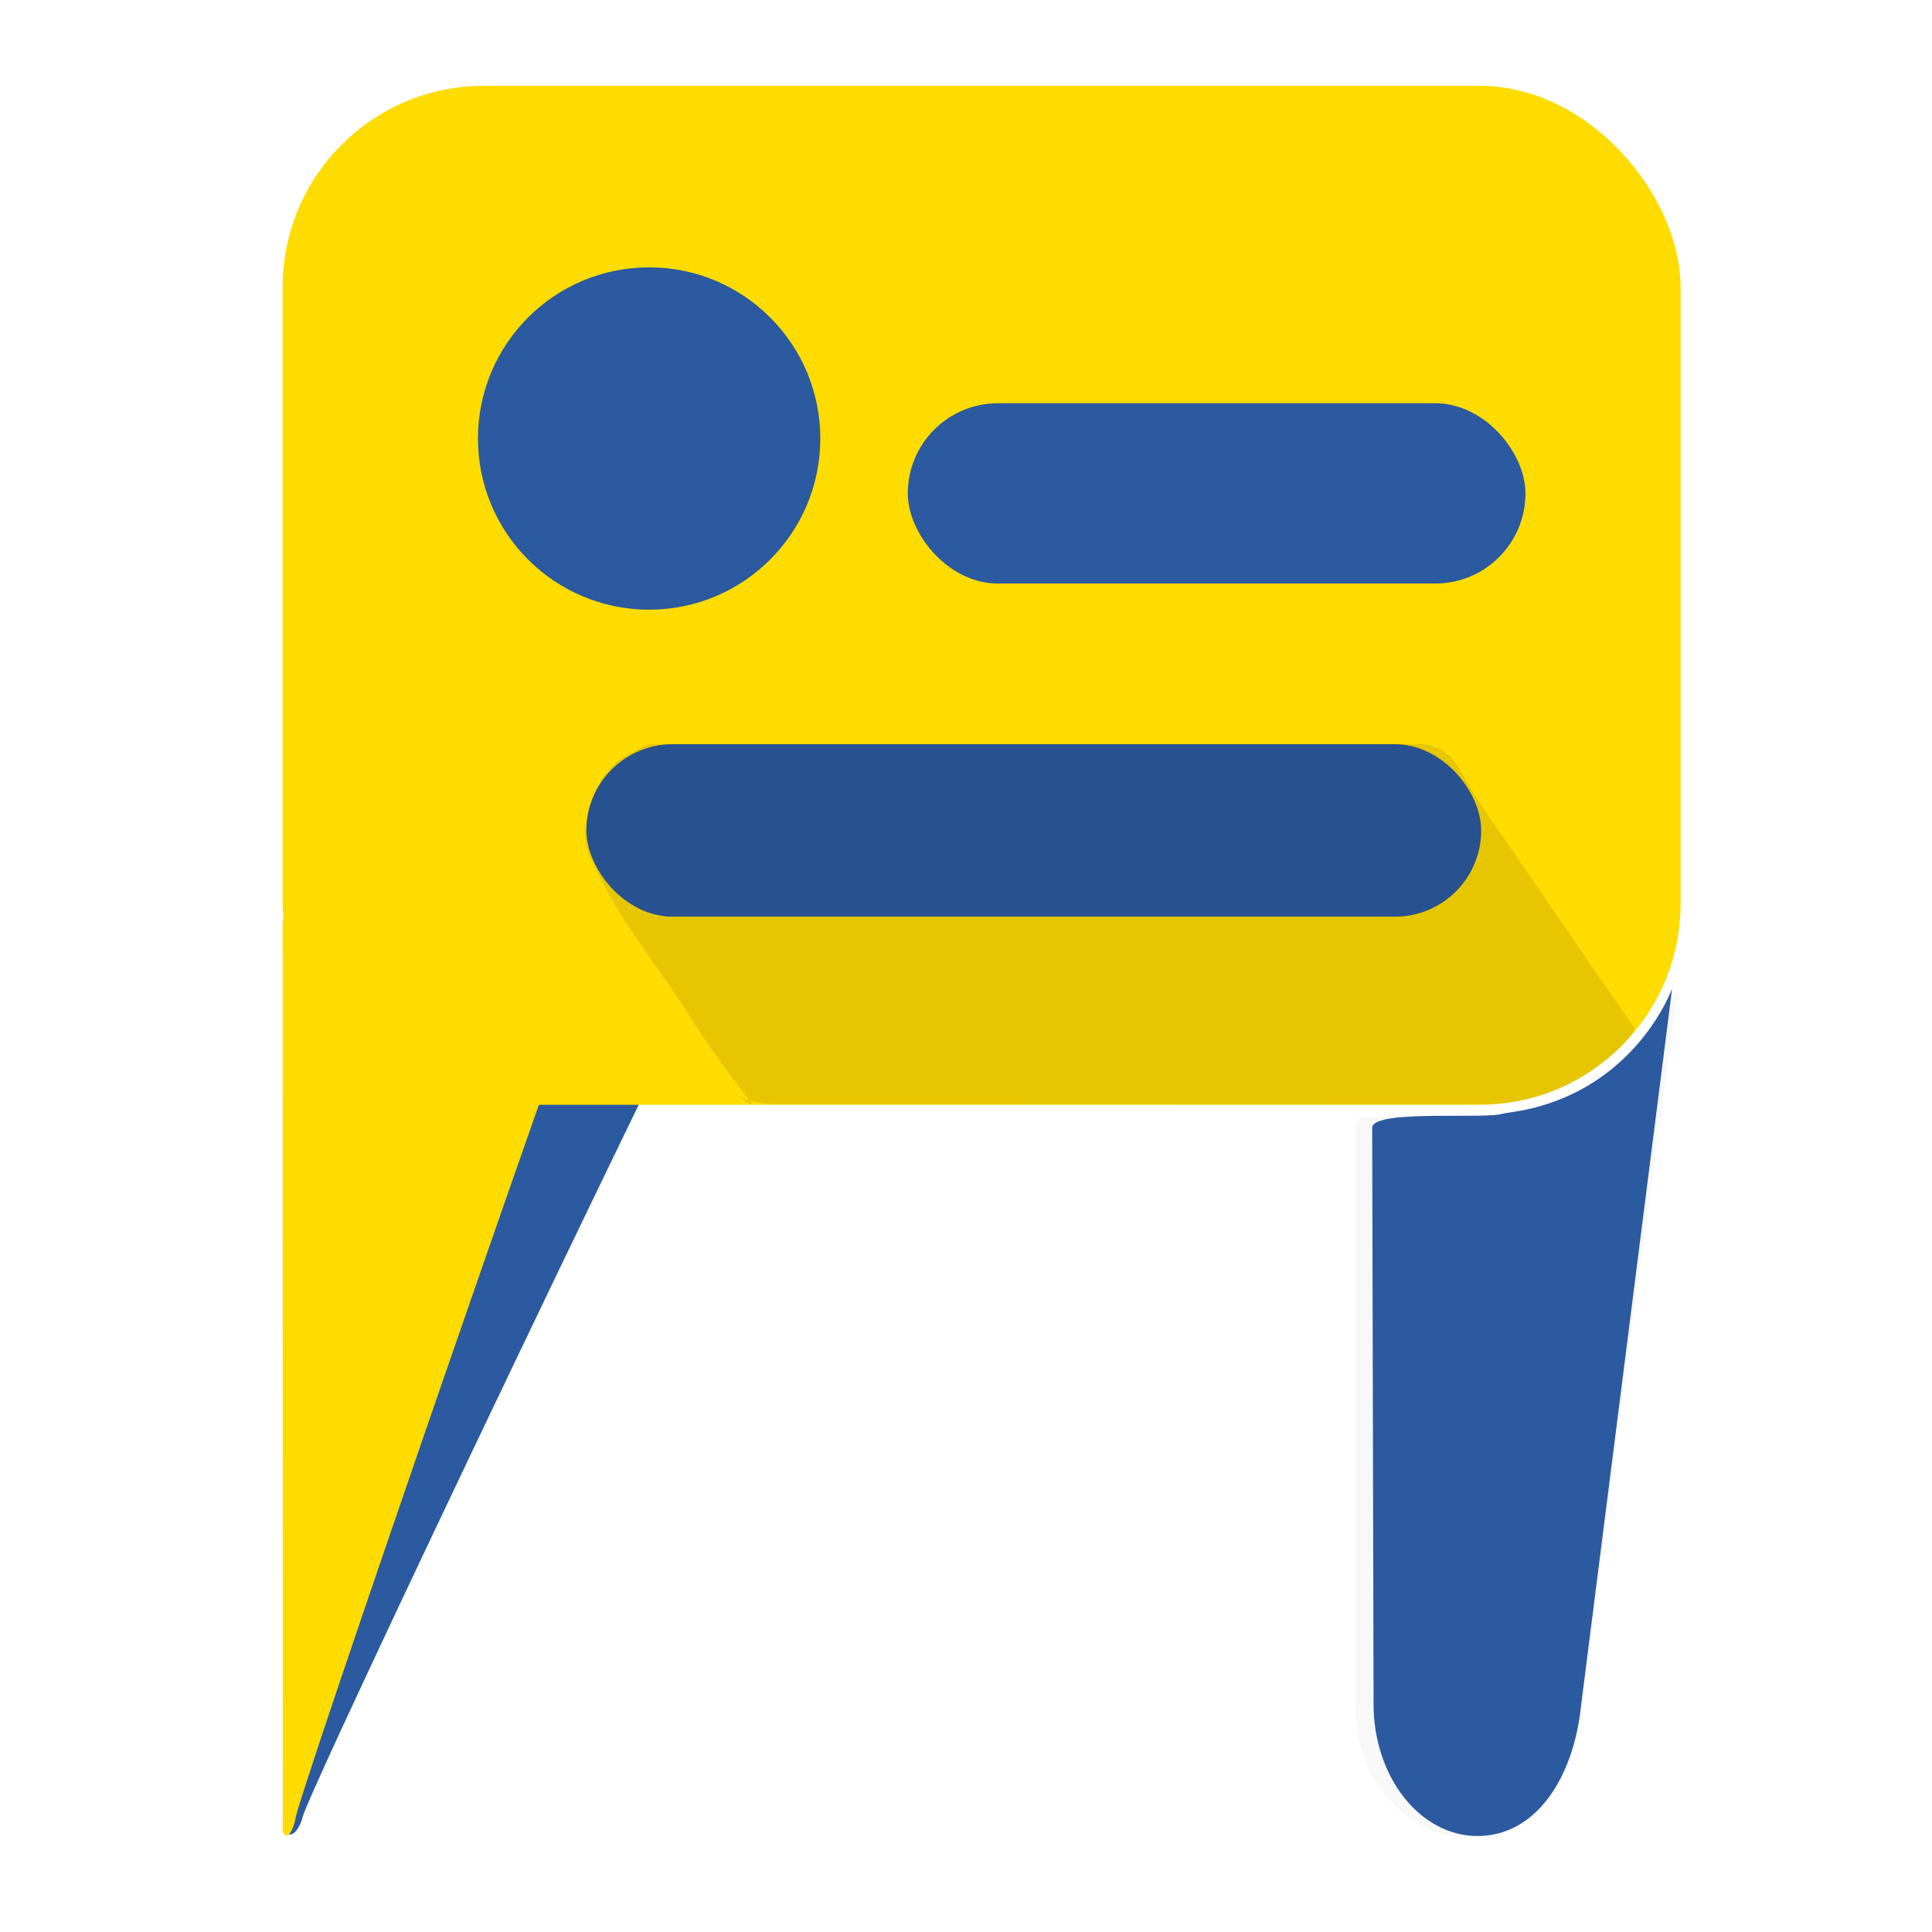<?xml version="1.0" encoding="UTF-8" standalone="no"?>
<!-- Created with Inkscape (http://www.inkscape.org/) -->

<svg
   xmlns:dc="http://purl.org/dc/elements/1.1/"
   xmlns:cc="http://creativecommons.org/ns#"
   xmlns:rdf="http://www.w3.org/1999/02/22-rdf-syntax-ns#"
   xmlns:svg="http://www.w3.org/2000/svg"
   xmlns="http://www.w3.org/2000/svg"
   xmlns:sodipodi="http://sodipodi.sourceforge.net/DTD/sodipodi-0.dtd"
   xmlns:inkscape="http://www.inkscape.org/namespaces/inkscape"
   width="200mm"
   height="200mm"
   viewBox="0 0 200 200"
   version="1.1"
   id="svg8"
   inkscape:version="0.92.4 (5da689c313, 2019-01-14)"
   sodipodi:docname="agyavart2.svg">
  <defs
     id="defs2">
    <filter
       inkscape:collect="always"
       style="color-interpolation-filters:sRGB"
       id="filter964"
       x="-0.087"
       width="1.174"
       y="-0.297"
       height="1.595">
      <feGaussianBlur
         inkscape:collect="always"
         stdDeviation="1.524"
         id="feGaussianBlur966" />
    </filter>
    <filter
       inkscape:collect="always"
       style="color-interpolation-filters:sRGB"
       id="filter1003"
       x="-0.191"
       width="1.382"
       y="-0.191"
       height="1.382">
      <feGaussianBlur
         inkscape:collect="always"
         stdDeviation="1.856"
         id="feGaussianBlur1005" />
    </filter>
    <filter
       inkscape:collect="always"
       style="color-interpolation-filters:sRGB"
       id="filter1100"
       x="-0.047"
       width="1.094"
       y="-0.245"
       height="1.49">
      <feGaussianBlur
         inkscape:collect="always"
         stdDeviation="1.201"
         id="feGaussianBlur1102" />
    </filter>
    <filter
       inkscape:collect="always"
       style="color-interpolation-filters:sRGB"
       id="filter1155"
       x="-0.164"
       width="1.328"
       y="-0.073"
       height="1.146">
      <feGaussianBlur
         inkscape:collect="always"
         stdDeviation="1.758"
         id="feGaussianBlur1157" />
    </filter>
  </defs>
  <sodipodi:namedview
     id="base"
     pagecolor="#ffffff"
     bordercolor="#666666"
     borderopacity="1.0"
     inkscape:pageopacity="0.0"
     inkscape:pageshadow="2"
     inkscape:zoom="0.35"
     inkscape:cx="466.82841"
     inkscape:cy="635.10921"
     inkscape:document-units="mm"
     inkscape:current-layer="layer1"
     showgrid="false"
     inkscape:showpageshadow="false"
     showguides="false"
     inkscape:window-width="1366"
     inkscape:window-height="745"
     inkscape:window-x="-8"
     inkscape:window-y="-8"
     inkscape:window-maximized="1">
    <sodipodi:guide
       position="258.182,198.849"
       orientation="0,1"
       id="guide815"
       inkscape:locked="false" />
    <sodipodi:guide
       position="255.51,186.554"
       orientation="0,1"
       id="guide817"
       inkscape:locked="false" />
    <sodipodi:guide
       position="253.906,168.914"
       orientation="0,1"
       id="guide819"
       inkscape:locked="false" />
  </sodipodi:namedview>
  <g
     inkscape:label="Layer 1"
     inkscape:groupmode="layer"
     id="layer1"
     transform="translate(0,-97)">
    <g
       id="g1561">
      <g
         id="g1539">
        <path
           id="rect823"
           style="opacity:1;fill:#2c5aa0;fill-opacity:1;fill-rule:nonzero;stroke:#2a7fff;stroke-width:0;stroke-linecap:butt;stroke-linejoin:round;stroke-miterlimit:4;stroke-dasharray:none;stroke-dashoffset:24.131;stroke-opacity:0;paint-order:markers stroke fill"
           d="m 30.834,191.211 h 44.102 c 0.751,0 1.733,2.015 1.355,1.362 l -0.404,-0.697 c -0.378,-0.652 -45.235,93.004 -44.587,93.383 -0.899,2.624 -2.038,1.498 -1.797,0.742 l -0.025,-93.428 c -2.05e-4,-0.755 0.605,-1.362 1.355,-1.362 z"
           inkscape:connector-curvature="0"
           sodipodi:nodetypes="csssccssc" />
        <g
           id="g1533">
          <path
             transform="matrix(1.298,0,0,1.518,-0.539,-78.815)"
             sodipodi:nodetypes="ssssscssssssssc"
             inkscape:connector-curvature="0"
             d="m 126.499,232.094 c -0.669,5.193 -4.044,9.005 -9,9 -4.971,-0.005 -9,-4.029 -9,-9 0,-4.971 4.029,-9 9,-9 4.971,0 9.635,4.07 9,9 z m -17.432,-40.096 12.803,-0.095 c 8.501,-0.063 12.39,-8.862 12.379,-8.788 l -7.749,48.964 c -0.049,0.31 -0.253,0.567 -0.567,0.567 h -16.866 c -0.314,0 -0.567,-0.253 -0.567,-0.567 v -39.325 c 0,-0.314 0.253,-0.754 0.567,-0.756 z"
             style="opacity:0.179;fill:#1c2224;fill-opacity:1;fill-rule:nonzero;stroke:#2a7fff;stroke-width:0;stroke-linecap:butt;stroke-linejoin:round;stroke-miterlimit:4;stroke-dasharray:none;stroke-dashoffset:24.131;stroke-opacity:0;paint-order:markers stroke fill;filter:url(#filter1155)"
             id="path842-9" />
          <path
             sodipodi:nodetypes="ssssscsssssccc"
             inkscape:connector-curvature="0"
             d="m 163.694,273.406 c -0.799,7.881 -4.832,13.666 -10.752,13.658 -5.938,-0.008 -10.752,-6.115 -10.752,-13.658 0,-7.543 4.814,-13.658 10.752,-13.658 5.938,0 11.51,6.177 10.752,13.658 z m -6.284,-61.423 c 12.085,-2.276 15.706,-12.783 15.683,-12.603 l -9.399,74.003 c -0.06,0.471 -0.302,0.86 -0.677,0.86 h -20.149 c -0.375,0 -0.676,-0.384 -0.677,-0.86 l -0.143,-59.697 c 0.272,-1.874 11.983,-0.777 13.57,-1.416 z"
             style="opacity:1;fill:#2c5aa0;fill-opacity:1;fill-rule:nonzero;stroke:#2a7fff;stroke-width:0;stroke-linecap:butt;stroke-linejoin:round;stroke-miterlimit:4;stroke-dasharray:none;stroke-dashoffset:24.131;stroke-opacity:0;paint-order:markers stroke fill"
             id="path842" />
        </g>
      </g>
      <g
         transform="matrix(1.518,0,0,1.518,-29.977,-78.815)"
         id="g1481">
        <g
           id="g1401">
          <rect
             ry="13.727"
             y="121.671"
             x="39.021"
             height="69.49"
             width="95.336"
             id="rect821"
             style="opacity:1;fill:#ffdc00;fill-opacity:1;fill-rule:nonzero;stroke:#2a7fff;stroke-width:0;stroke-linecap:butt;stroke-linejoin:round;stroke-miterlimit:4;stroke-dasharray:none;stroke-dashoffset:24.131;stroke-opacity:0;paint-order:markers stroke fill" />
          <path
             sodipodi:nodetypes="csssccssc"
             inkscape:connector-curvature="0"
             d="m 39.666,177.932 h 21.008 c 0.358,0 0.826,1.327 0.646,0.898 l -0.192,-0.459 c -0.18,-0.43 -21.548,61.284 -21.239,61.534 -0.428,1.729 -0.971,0.987 -0.856,0.489 l -0.012,-61.564 c -9.7e-5,-0.497 0.288,-0.898 0.646,-0.898 z"
             style="opacity:1;fill:#ffdc00;fill-opacity:1;fill-rule:nonzero;stroke:#2a7fff;stroke-width:0;stroke-linecap:butt;stroke-linejoin:round;stroke-miterlimit:4;stroke-dasharray:none;stroke-dashoffset:24.131;stroke-opacity:0;paint-order:markers stroke fill"
             id="rect823-7" />
        </g>
        <g
           id="g1449"
           transform="translate(-105.833)">
          <g
             id="g1433">
            <circle
               style="opacity:0.227;fill:#1c2224;fill-opacity:1;fill-rule:nonzero;stroke:#2a7fff;stroke-width:0;stroke-linecap:butt;stroke-linejoin:round;stroke-miterlimit:4;stroke-dasharray:none;stroke-dashoffset:24.131;stroke-opacity:0;paint-order:markers stroke fill;filter:url(#filter1003)"
               id="path842-0-8"
               cx="169.848"
               cy="145.72"
               r="11.673" />
            <circle
               style="opacity:1;fill:#2c5aa0;fill-opacity:1;fill-rule:nonzero;stroke:#2a7fff;stroke-width:0;stroke-linecap:butt;stroke-linejoin:round;stroke-miterlimit:4;stroke-dasharray:none;stroke-dashoffset:24.131;stroke-opacity:0;paint-order:markers stroke fill"
               id="path842-0"
               cx="169.848"
               cy="145.725"
               r="11.673" />
          </g>
          <g
             id="g1437">
            <rect
               style="opacity:0.235;fill:#1c2224;fill-opacity:1;fill-rule:nonzero;stroke:#2a7fff;stroke-width:0;stroke-linecap:butt;stroke-linejoin:round;stroke-miterlimit:4;stroke-dasharray:none;stroke-dashoffset:24.131;stroke-opacity:0;paint-order:markers stroke fill;filter:url(#filter964)"
               id="rect848-7-2"
               width="42.12"
               height="12.294"
               x="187.488"
               y="143.32"
               ry="6.147" />
            <rect
               style="opacity:1;fill:#2c5aa0;fill-opacity:1;fill-rule:nonzero;stroke:#2a7fff;stroke-width:0;stroke-linecap:butt;stroke-linejoin:round;stroke-miterlimit:4;stroke-dasharray:none;stroke-dashoffset:24.131;stroke-opacity:0;paint-order:markers stroke fill"
               id="rect848-7"
               width="42.12"
               height="12.294"
               x="187.488"
               y="143.32"
               ry="6.147" />
          </g>
          <g
             id="g1429">
            <rect
               style="opacity:0.245;fill:#1c2224;fill-opacity:1;fill-rule:nonzero;stroke:#2a7fff;stroke-width:0;stroke-linecap:butt;stroke-linejoin:round;stroke-miterlimit:4;stroke-dasharray:none;stroke-dashoffset:24.131;stroke-opacity:0;paint-order:markers stroke fill;filter:url(#filter1100)"
               id="rect848-8"
               width="61.017"
               height="11.76"
               x="165.572"
               y="166.572"
               ry="5.88" />
            <rect
               style="opacity:1;fill:#2c5aa0;fill-opacity:1;fill-rule:nonzero;stroke:#2a7fff;stroke-width:0;stroke-linecap:butt;stroke-linejoin:round;stroke-miterlimit:4;stroke-dasharray:none;stroke-dashoffset:24.131;stroke-opacity:0;paint-order:markers stroke fill"
               id="rect848"
               width="61.017"
               height="11.76"
               x="165.572"
               y="166.572"
               ry="5.88" />
            <path
               id="rect848-9"
               style="opacity:0.098;fill:#000000;fill-opacity:1;fill-rule:nonzero;stroke:#2a7fff;stroke-width:0;stroke-linecap:butt;stroke-linejoin:round;stroke-miterlimit:4;stroke-dasharray:none;stroke-dashoffset:24.131;stroke-opacity:0;paint-order:markers stroke fill"
               d="m 169.728,166.572 h 52.705 c 2.302,0 2.852,2.258 4.156,4.156 l 10.424,15.177 c 0.265,0.386 -2.388,3.036 -5.198,4.2 -2.384,0.988 -4.455,1.023 -5.372,1.023 l -48.068,-0.016 c -2.302,-7.8e-4 -3.901,-1.386 -1.935,-0.187 1.254,0.765 -0.363,-0.308 -4.481,-6.807 -1.584,-2.499 -4.181,-5.479 -6.174,-9.943 -0.939,-2.102 0.453,-5.699 2.474,-6.802 z"
               inkscape:connector-curvature="0"
               sodipodi:nodetypes="cssssssssssc" />
          </g>
        </g>
      </g>
    </g>
  </g>
</svg>
